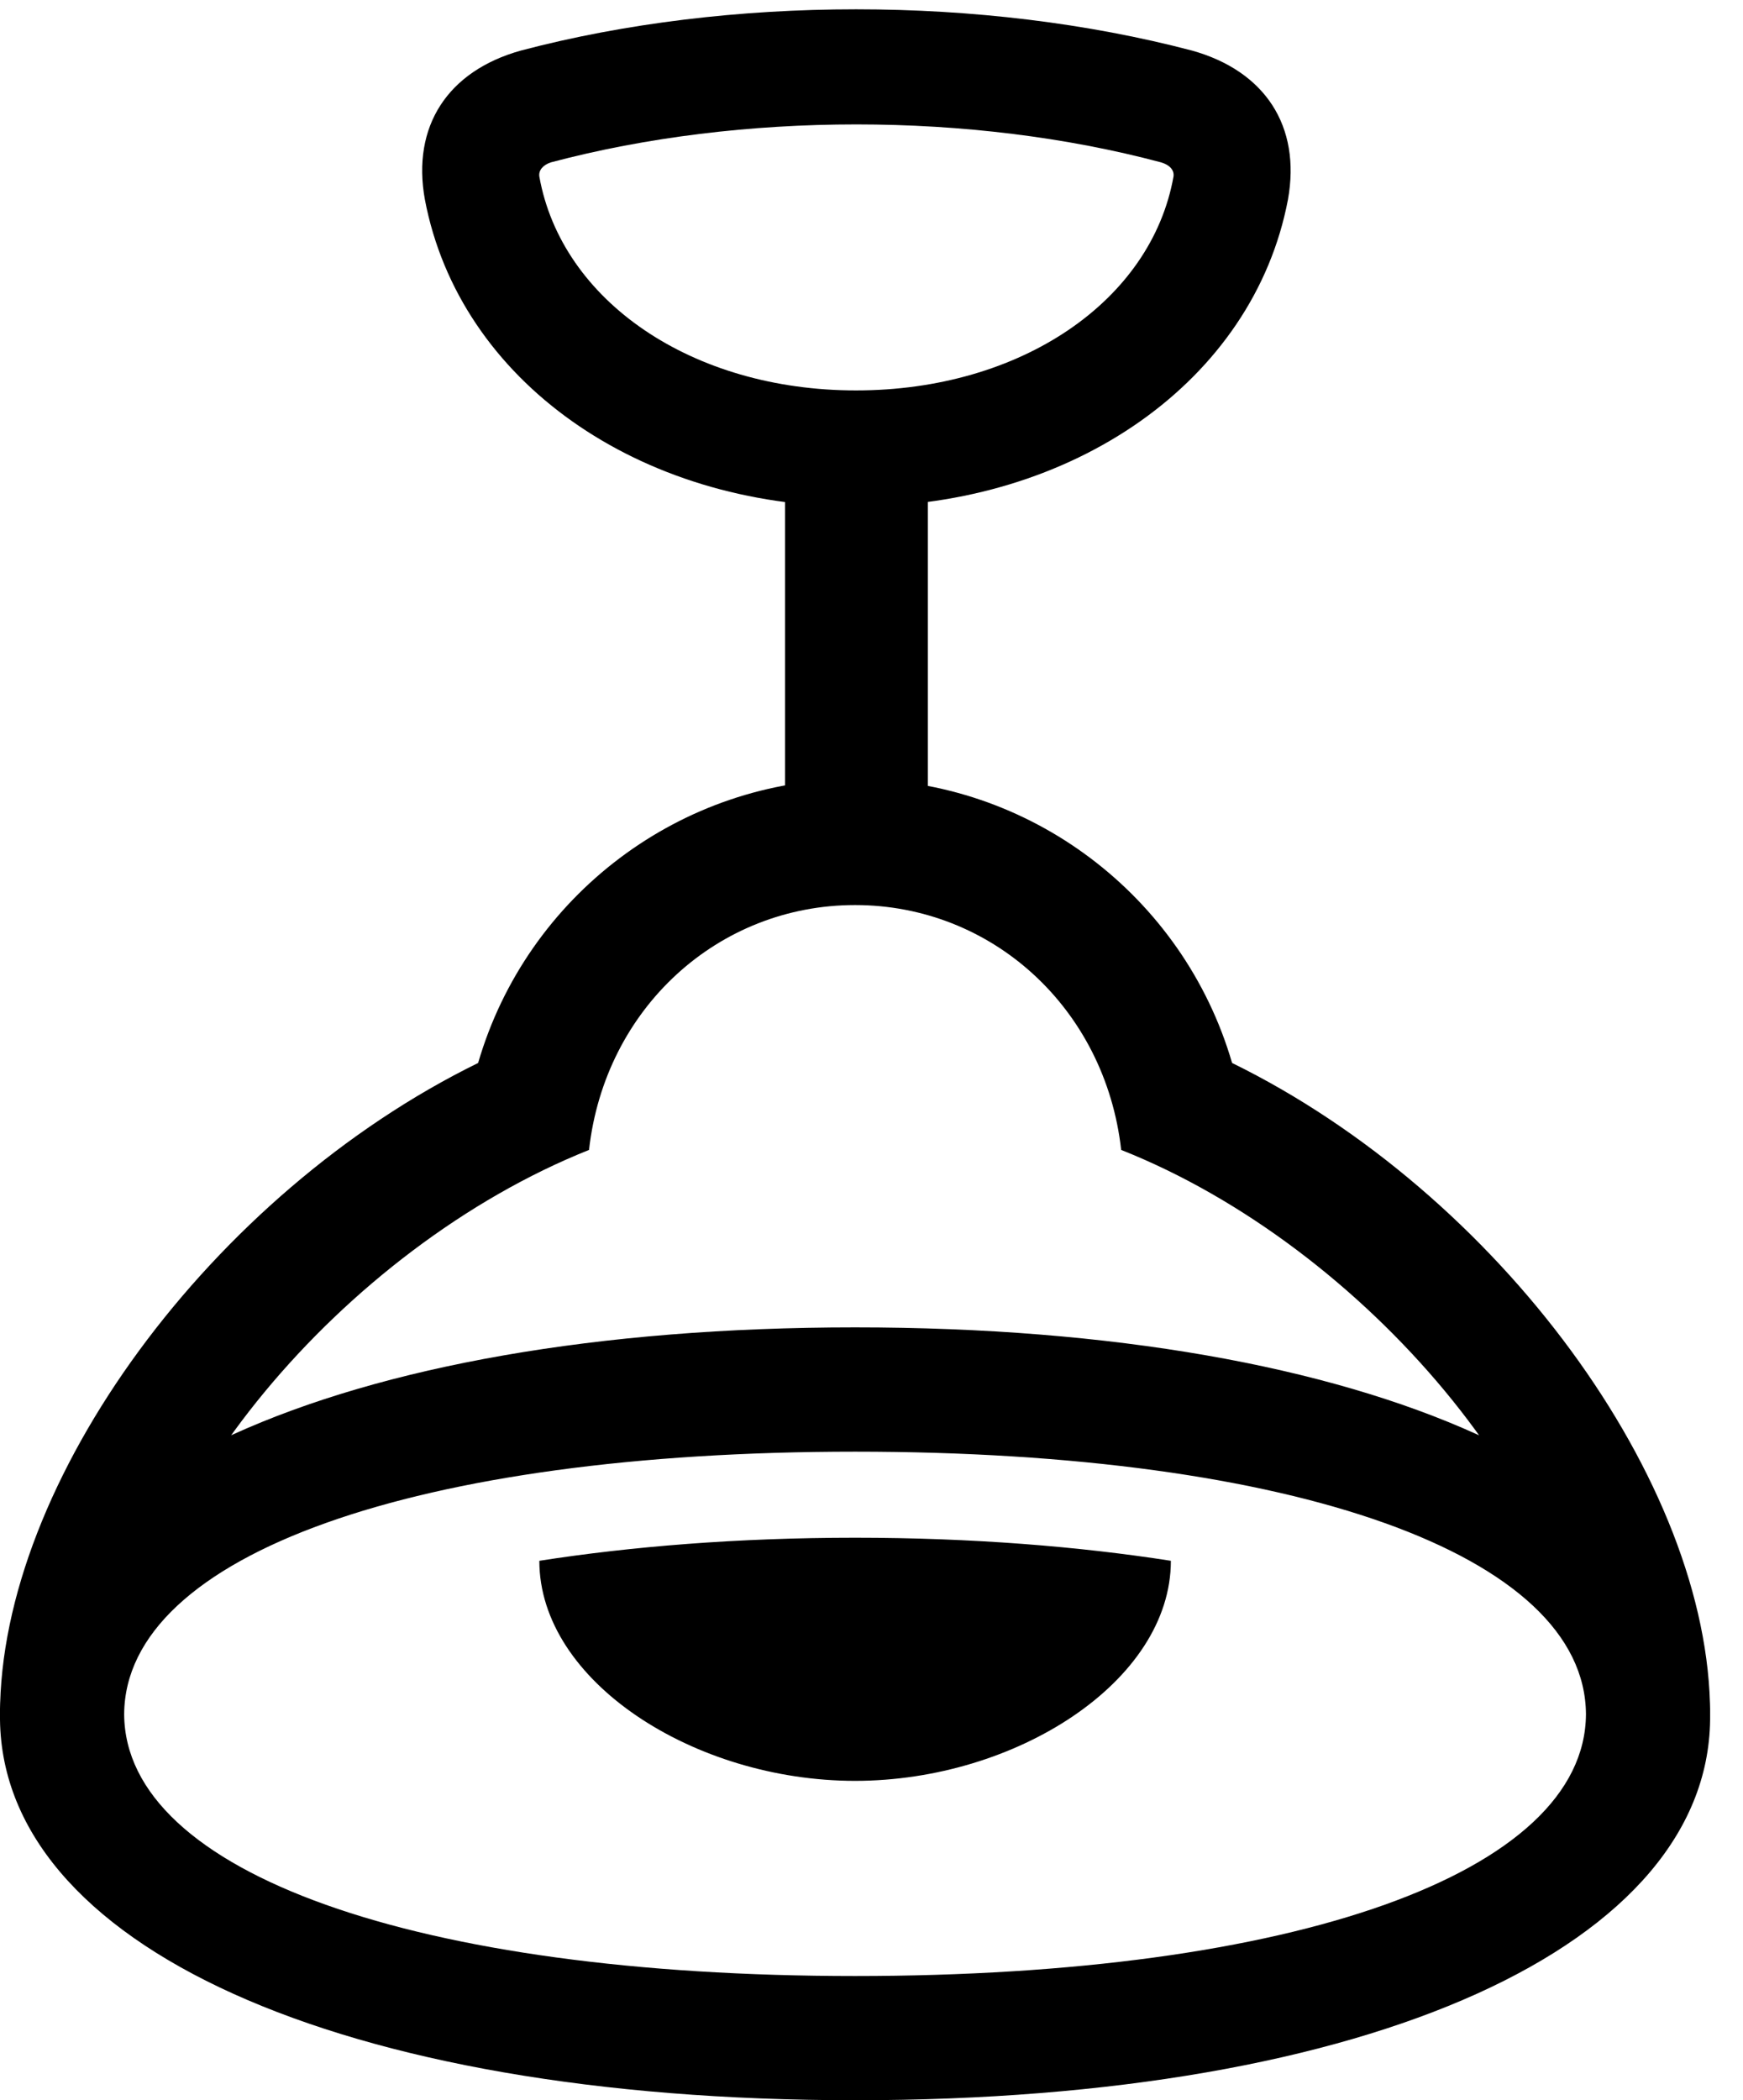 <svg version="1.1" xmlns="http://www.w3.org/2000/svg" xmlns:xlink="http://www.w3.org/1999/xlink" width="19.19" height="23.115" viewBox="0 0 19.19 23.115">
 <g>
  <rect height="23.115" opacity="0" width="19.19" x="0" y="0"/>
  <path d="M9.424 5.576C11.807 5.576 13.799 4.199 14.18 2.197C14.326 1.387 13.926 0.781 13.125 0.557C10.82-0.049 8.028-0.049 5.733 0.557C4.932 0.781 4.531 1.387 4.678 2.197C5.059 4.199 7.041 5.576 9.424 5.576ZM9.424 4.297C7.617 4.297 6.182 3.311 5.938 1.943C5.928 1.875 5.977 1.816 6.065 1.787C8.164 1.23 10.694 1.23 12.783 1.787C12.881 1.816 12.93 1.875 12.92 1.943C12.676 3.311 11.24 4.297 9.424 4.297ZM8.643 9.541L10.215 9.541L10.215 4.795L8.643 4.795ZM9.414 23.115C15.088 23.115 18.858 21.406 18.828 18.867C18.828 16.309 16.494 13.135 13.565 11.699C13.027 9.854 11.328 8.574 9.414 8.574C7.5 8.574 5.801 9.854 5.264 11.699C2.334 13.135 0 16.309 0 18.867C-0.029 21.406 3.74 23.115 9.414 23.115ZM9.414 21.748C4.59 21.748 1.377 20.615 1.367 18.867C1.377 16.611 3.77 13.74 6.485 12.656C6.66 11.094 7.91 9.961 9.414 9.961C10.918 9.961 12.168 11.094 12.344 12.656C15.03 13.721 17.451 16.592 17.461 18.867C17.451 20.615 14.248 21.748 9.414 21.748ZM9.414 15.977C14.248 15.977 17.451 17.109 17.461 18.867L18.828 18.867C18.858 16.328 15.088 14.609 9.414 14.609C3.74 14.609-0.029 16.328 0 18.867L1.367 18.867C1.377 17.109 4.59 15.977 9.414 15.977ZM9.414 19.6C11.182 19.6 12.891 18.506 12.891 17.178C11.885 17.021 10.703 16.924 9.414 16.924C8.125 16.924 6.944 17.021 5.938 17.178C5.938 18.506 7.647 19.6 9.414 19.6Z" fill="currentColor"/>
 </g>
</svg>
